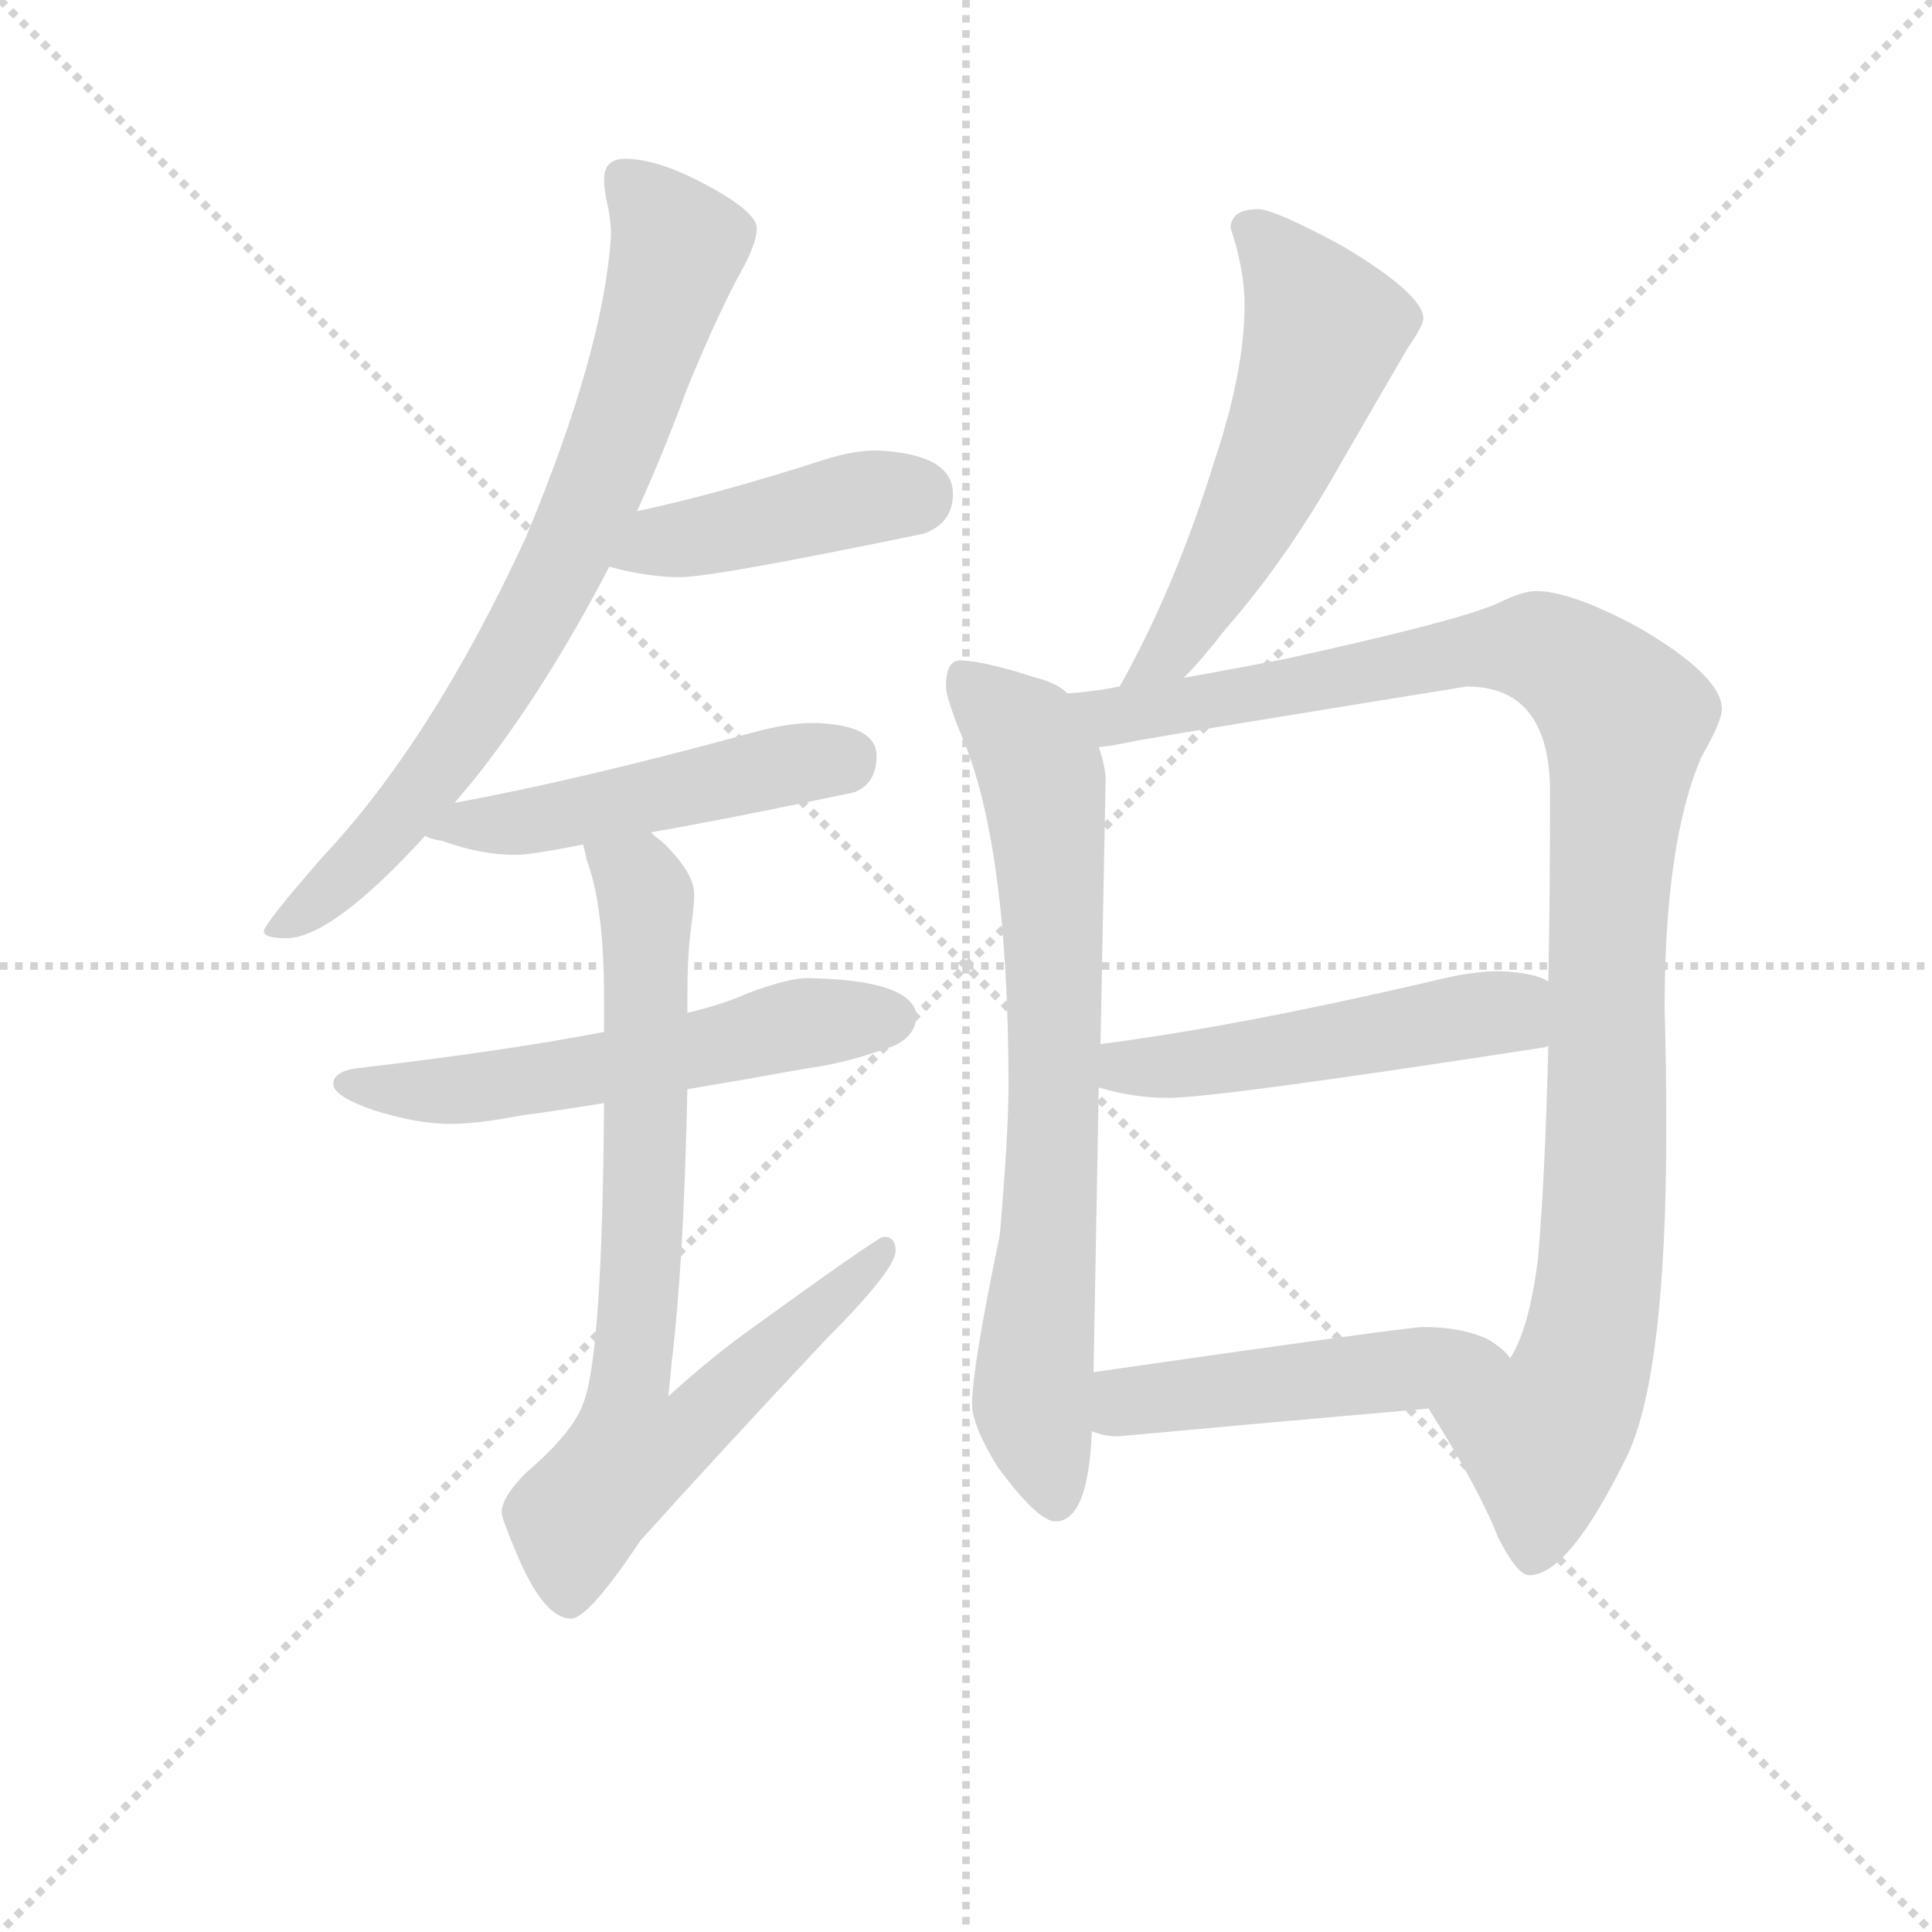<svg version="1.1" viewBox="0 0 1024 1024" xmlns="http://www.w3.org/2000/svg">
  <g stroke="lightgray" stroke-dasharray="1,1" stroke-width="1" transform="scale(4, 4)">
    <line x1="0" y1="0" x2="256" y2="256"></line>
    <line x1="256" y1="0" x2="0" y2="256"></line>
    <line x1="128" y1="0" x2="128" y2="256"></line>
    <line x1="0" y1="128" x2="256" y2="128"></line>
  </g>
<g transform="scale(0.92, -0.92) translate(60, -900)">
   <style type="text/css">
    @keyframes keyframes0 {
      from {
       stroke: blue;
       stroke-dashoffset: 773;
       stroke-width: 128;
       }
       72% {
       animation-timing-function: step-end;
       stroke: blue;
       stroke-dashoffset: 0;
       stroke-width: 128;
       }
       to {
       stroke: black;
       stroke-width: 1024;
       }
       }
       #make-me-a-hanzi-animation-0 {
         animation: keyframes0 0.879s both;
         animation-delay: 0s;
         animation-timing-function: linear;
       }
    @keyframes keyframes1 {
      from {
       stroke: blue;
       stroke-dashoffset: 432;
       stroke-width: 128;
       }
       58% {
       animation-timing-function: step-end;
       stroke: blue;
       stroke-dashoffset: 0;
       stroke-width: 128;
       }
       to {
       stroke: black;
       stroke-width: 1024;
       }
       }
       #make-me-a-hanzi-animation-1 {
         animation: keyframes1 0.602s both;
         animation-delay: 0.879s;
         animation-timing-function: linear;
       }
    @keyframes keyframes2 {
      from {
       stroke: blue;
       stroke-dashoffset: 496;
       stroke-width: 128;
       }
       62% {
       animation-timing-function: step-end;
       stroke: blue;
       stroke-dashoffset: 0;
       stroke-width: 128;
       }
       to {
       stroke: black;
       stroke-width: 1024;
       }
       }
       #make-me-a-hanzi-animation-2 {
         animation: keyframes2 0.654s both;
         animation-delay: 1.481s;
         animation-timing-function: linear;
       }
    @keyframes keyframes3 {
      from {
       stroke: blue;
       stroke-dashoffset: 574;
       stroke-width: 128;
       }
       65% {
       animation-timing-function: step-end;
       stroke: blue;
       stroke-dashoffset: 0;
       stroke-width: 128;
       }
       to {
       stroke: black;
       stroke-width: 1024;
       }
       }
       #make-me-a-hanzi-animation-3 {
         animation: keyframes3 0.717s both;
         animation-delay: 2.134s;
         animation-timing-function: linear;
       }
    @keyframes keyframes4 {
      from {
       stroke: blue;
       stroke-dashoffset: 767;
       stroke-width: 128;
       }
       71% {
       animation-timing-function: step-end;
       stroke: blue;
       stroke-dashoffset: 0;
       stroke-width: 128;
       }
       to {
       stroke: black;
       stroke-width: 1024;
       }
       }
       #make-me-a-hanzi-animation-4 {
         animation: keyframes4 0.874s both;
         animation-delay: 2.851s;
         animation-timing-function: linear;
       }
    @keyframes keyframes5 {
      from {
       stroke: blue;
       stroke-dashoffset: 561;
       stroke-width: 128;
       }
       65% {
       animation-timing-function: step-end;
       stroke: blue;
       stroke-dashoffset: 0;
       stroke-width: 128;
       }
       to {
       stroke: black;
       stroke-width: 1024;
       }
       }
       #make-me-a-hanzi-animation-5 {
         animation: keyframes5 0.707s both;
         animation-delay: 3.726s;
         animation-timing-function: linear;
       }
    @keyframes keyframes6 {
      from {
       stroke: blue;
       stroke-dashoffset: 748;
       stroke-width: 128;
       }
       71% {
       animation-timing-function: step-end;
       stroke: blue;
       stroke-dashoffset: 0;
       stroke-width: 128;
       }
       to {
       stroke: black;
       stroke-width: 1024;
       }
       }
       #make-me-a-hanzi-animation-6 {
         animation: keyframes6 0.859s both;
         animation-delay: 4.432s;
         animation-timing-function: linear;
       }
    @keyframes keyframes7 {
      from {
       stroke: blue;
       stroke-dashoffset: 1080;
       stroke-width: 128;
       }
       78% {
       animation-timing-function: step-end;
       stroke: blue;
       stroke-dashoffset: 0;
       stroke-width: 128;
       }
       to {
       stroke: black;
       stroke-width: 1024;
       }
       }
       #make-me-a-hanzi-animation-7 {
         animation: keyframes7 1.129s both;
         animation-delay: 5.291s;
         animation-timing-function: linear;
       }
    @keyframes keyframes8 {
      from {
       stroke: blue;
       stroke-dashoffset: 510;
       stroke-width: 128;
       }
       62% {
       animation-timing-function: step-end;
       stroke: blue;
       stroke-dashoffset: 0;
       stroke-width: 128;
       }
       to {
       stroke: black;
       stroke-width: 1024;
       }
       }
       #make-me-a-hanzi-animation-8 {
         animation: keyframes8 0.665s both;
         animation-delay: 6.42s;
         animation-timing-function: linear;
       }
    @keyframes keyframes9 {
      from {
       stroke: blue;
       stroke-dashoffset: 489;
       stroke-width: 128;
       }
       61% {
       animation-timing-function: step-end;
       stroke: blue;
       stroke-dashoffset: 0;
       stroke-width: 128;
       }
       to {
       stroke: black;
       stroke-width: 1024;
       }
       }
       #make-me-a-hanzi-animation-9 {
         animation: keyframes9 0.648s both;
         animation-delay: 7.085s;
         animation-timing-function: linear;
       }
</style>
<path d="M 300.0 808.5 Q 288.0 808.5 288.0 796.5 Q 288.0 793.5 289.0 786.5 Q 292.0 774.5 292.0 764.5 Q 288.0 698.5 243.0 590.5 Q 189.0 473.5 126.0 406.5 Q 92.0 367.5 92.0 363.5 Q 92.0 359.5 105.0 359.5 Q 131.0 359.5 185.0 418.5 L 202.0 437.5 Q 206.0 442.5 212.0 449.5 Q 253.0 500.5 291.0 573.5 L 307.0 605.5 Q 322.0 638.5 336.0 676.5 Q 355.0 722.5 368.0 745.5 Q 376.0 760.5 376.0 768.5 Q 376.0 778.5 343.0 795.5 Q 318.0 808.5 300.0 808.5 Z" fill="lightgray"></path> 
<path d="M 291.0 573.5 Q 313.0 567.5 332.0 567.5 Q 351.0 567.5 472.0 592.5 Q 489.0 598.5 489.0 615.5 Q 489.0 638.5 445.0 640.5 Q 432.0 640.5 416.0 635.5 Q 354.0 615.5 307.0 605.5 C 278.0 599.5 262.0 580.5 291.0 573.5 Z" fill="lightgray"></path> 
<path d="M 185.0 418.5 Q 188.0 416.5 195.0 415.5 Q 217.0 407.5 237.0 407.5 Q 246.0 407.5 276.0 413.5 L 315.0 420.5 Q 361.0 428.5 432.0 443.5 Q 445.0 448.5 445.0 464.5 Q 445.0 482.5 409.0 483.5 Q 393.0 483.5 372.0 477.5 Q 273.0 450.5 202.0 437.5 C 173.0 431.5 157.0 428.5 185.0 418.5 Z" fill="lightgray"></path> 
<path d="M 288.0 305.5 Q 231.0 294.5 145.0 284.5 Q 132.0 282.5 132.0 275.5 Q 132.0 268.5 155.0 260.5 Q 180.0 252.5 200.0 252.5 Q 215.0 252.5 241.0 257.5 Q 257.0 259.5 288.0 264.5 L 336.0 272.5 Q 366.0 277.5 405.0 284.5 Q 428.0 287.5 455.0 297.5 Q 468.0 303.5 468.0 315.5 Q 465.0 335.5 405.0 336.5 Q 394.0 336.5 370.0 327.5 Q 357.0 321.5 336.0 316.5 L 288.0 305.5 Z" fill="lightgray"></path> 
<path d="M 276.0 413.5 Q 277.0 409.5 278.0 404.5 Q 288.0 378.5 288.0 324.5 L 288.0 305.5 L 288.0 264.5 Q 287.0 118.5 276.0 91.5 Q 270.0 74.5 243.0 51.5 Q 229.0 37.5 229.0 28.5 Q 229.0 25.5 237.0 6.5 Q 253.0 -32.5 269.0 -32.5 Q 279.0 -32.5 309.0 12.5 Q 354.0 62.5 415.0 127.5 Q 456.0 168.5 456.0 179.5 Q 456.0 187.5 449.0 187.5 Q 446.0 187.5 370.0 132.5 Q 348.0 116.5 325.0 95.5 Q 326.0 104.5 327.0 115.5 Q 334.0 173.5 336.0 272.5 L 336.0 316.5 L 336.0 324.5 Q 336.0 350.5 338.0 364.5 Q 340.0 379.5 340.0 384.5 Q 340.0 397.5 321.0 415.5 Q 318.0 417.5 315.0 420.5 C 293.0 441.5 268.0 442.5 276.0 413.5 Z" fill="lightgray"></path> 
<path d="M 665.0 779.5 Q 649.0 779.5 649.0 768.5 Q 657.0 744.5 657.0 724.5 Q 657.0 686.5 640.0 635.5 Q 619.0 567.5 590.0 513.5 Q 588.0 509.5 585.0 504.5 C 570.0 478.5 601.0 487.5 622.0 509.5 Q 632.0 519.5 646.0 537.5 Q 681.0 577.5 711.0 630.5 Q 741.0 682.5 751.0 699.5 Q 760.0 712.5 760.0 716.5 Q 760.0 730.5 713.0 758.5 Q 674.0 779.5 665.0 779.5 Z" fill="lightgray"></path> 
<path d="M 555.0 500.5 Q 549.0 506.5 537.0 509.5 Q 506.0 519.5 493.0 519.5 Q 485.0 519.5 485.0 504.5 Q 485.0 498.5 493.0 478.5 Q 521.0 415.5 521.0 274.5 Q 521.0 246.5 516.0 188.5 Q 500.0 111.5 500.0 91.5 Q 500.0 78.5 515.0 54.5 Q 538.0 23.5 548.0 23.5 Q 567.0 23.5 569.0 75.5 L 570.0 109.5 L 573.0 273.5 L 574.0 298.5 L 577.0 452.5 Q 576.0 461.5 573.0 469.5 L 555.0 500.5 Z" fill="lightgray"></path> 
<path d="M 585.0 504.5 Q 570.0 501.5 555.0 500.5 C 525.0 496.5 543.0 464.5 573.0 469.5 Q 582.0 470.5 596.0 473.5 Q 624.0 478.5 785.0 504.5 Q 833.0 504.5 833.0 443.5 Q 833.0 384.5 832.0 334.5 L 832.0 297.5 Q 830.0 218.5 826.0 174.5 Q 821.0 134.5 810.0 117.5 C 799.0 89.5 747.0 114.5 763.0 88.5 Q 792.0 42.5 803.0 14.5 Q 814.0 -7.5 821.0 -7.5 Q 844.0 -7.5 878.0 62.5 Q 900.0 110.5 900.0 251.5 Q 900.0 282.5 899.0 318.5 Q 899.0 414.5 920.0 463.5 Q 932.0 484.5 932.0 491.5 Q 932.0 510.5 884.0 538.5 Q 845.0 559.5 825.0 559.5 Q 817.0 559.5 803.0 552.5 Q 781.0 542.5 681.0 520.5 Q 650.0 514.5 622.0 509.5 L 585.0 504.5 Z" fill="lightgray"></path> 
<path d="M 573.0 273.5 Q 593.0 267.5 613.0 267.5 Q 641.0 267.5 829.0 296.5 Q 830.0 296.5 832.0 297.5 C 861.0 303.5 860.0 322.5 832.0 334.5 Q 825.0 339.5 804.0 340.5 Q 787.0 340.5 764.0 334.5 Q 652.0 308.5 574.0 298.5 C 544.0 294.5 544.0 281.5 573.0 273.5 Z" fill="lightgray"></path> 
<path d="M 569.0 75.5 Q 576.0 72.5 584.0 72.5 Q 671.0 80.5 763.0 88.5 C 793.0 91.5 830.0 95.5 810.0 117.5 Q 807.0 122.5 797.0 128.5 Q 782.0 135.5 760.0 135.5 Q 751.0 135.5 570.0 109.5 C 540.0 105.5 540.0 84.5 569.0 75.5 Z" fill="lightgray"></path> 
      <clipPath id="make-me-a-hanzi-clip-0">
      <path d="M 300.0 808.5 Q 288.0 808.5 288.0 796.5 Q 288.0 793.5 289.0 786.5 Q 292.0 774.5 292.0 764.5 Q 288.0 698.5 243.0 590.5 Q 189.0 473.5 126.0 406.5 Q 92.0 367.5 92.0 363.5 Q 92.0 359.5 105.0 359.5 Q 131.0 359.5 185.0 418.5 L 202.0 437.5 Q 206.0 442.5 212.0 449.5 Q 253.0 500.5 291.0 573.5 L 307.0 605.5 Q 322.0 638.5 336.0 676.5 Q 355.0 722.5 368.0 745.5 Q 376.0 760.5 376.0 768.5 Q 376.0 778.5 343.0 795.5 Q 318.0 808.5 300.0 808.5 Z" fill="lightgray"></path>
      </clipPath>
      <path clip-path="url(#make-me-a-hanzi-clip-0)" d="M 299.0 798.5 L 330.0 755.5 L 266.0 577.5 L 215.0 488.5 L 176.0 435.5 L 140.0 395.5 L 99.0 362.5 " fill="none" id="make-me-a-hanzi-animation-0" stroke-dasharray="645 1290" stroke-linecap="round"></path>

      <clipPath id="make-me-a-hanzi-clip-1">
      <path d="M 291.0 573.5 Q 313.0 567.5 332.0 567.5 Q 351.0 567.5 472.0 592.5 Q 489.0 598.5 489.0 615.5 Q 489.0 638.5 445.0 640.5 Q 432.0 640.5 416.0 635.5 Q 354.0 615.5 307.0 605.5 C 278.0 599.5 262.0 580.5 291.0 573.5 Z" fill="lightgray"></path>
      </clipPath>
      <path clip-path="url(#make-me-a-hanzi-clip-1)" d="M 299.0 576.5 L 321.0 588.5 L 470.0 615.5 " fill="none" id="make-me-a-hanzi-animation-1" stroke-dasharray="304 608" stroke-linecap="round"></path>

      <clipPath id="make-me-a-hanzi-clip-2">
      <path d="M 185.0 418.5 Q 188.0 416.5 195.0 415.5 Q 217.0 407.5 237.0 407.5 Q 246.0 407.5 276.0 413.5 L 315.0 420.5 Q 361.0 428.5 432.0 443.5 Q 445.0 448.5 445.0 464.5 Q 445.0 482.5 409.0 483.5 Q 393.0 483.5 372.0 477.5 Q 273.0 450.5 202.0 437.5 C 173.0 431.5 157.0 428.5 185.0 418.5 Z" fill="lightgray"></path>
      </clipPath>
      <path clip-path="url(#make-me-a-hanzi-clip-2)" d="M 191.0 421.5 L 264.0 429.5 L 427.0 463.5 " fill="none" id="make-me-a-hanzi-animation-2" stroke-dasharray="368 736" stroke-linecap="round"></path>

      <clipPath id="make-me-a-hanzi-clip-3">
      <path d="M 288.0 305.5 Q 231.0 294.5 145.0 284.5 Q 132.0 282.5 132.0 275.5 Q 132.0 268.5 155.0 260.5 Q 180.0 252.5 200.0 252.5 Q 215.0 252.5 241.0 257.5 Q 257.0 259.5 288.0 264.5 L 336.0 272.5 Q 366.0 277.5 405.0 284.5 Q 428.0 287.5 455.0 297.5 Q 468.0 303.5 468.0 315.5 Q 465.0 335.5 405.0 336.5 Q 394.0 336.5 370.0 327.5 Q 357.0 321.5 336.0 316.5 L 288.0 305.5 Z" fill="lightgray"></path>
      </clipPath>
      <path clip-path="url(#make-me-a-hanzi-clip-3)" d="M 141.0 276.5 L 181.0 270.5 L 230.0 274.5 L 397.0 309.5 L 455.0 313.5 " fill="none" id="make-me-a-hanzi-animation-3" stroke-dasharray="446 892" stroke-linecap="round"></path>

      <clipPath id="make-me-a-hanzi-clip-4">
      <path d="M 276.0 413.5 Q 277.0 409.5 278.0 404.5 Q 288.0 378.5 288.0 324.5 L 288.0 305.5 L 288.0 264.5 Q 287.0 118.5 276.0 91.5 Q 270.0 74.5 243.0 51.5 Q 229.0 37.5 229.0 28.5 Q 229.0 25.5 237.0 6.5 Q 253.0 -32.5 269.0 -32.5 Q 279.0 -32.5 309.0 12.5 Q 354.0 62.5 415.0 127.5 Q 456.0 168.5 456.0 179.5 Q 456.0 187.5 449.0 187.5 Q 446.0 187.5 370.0 132.5 Q 348.0 116.5 325.0 95.5 Q 326.0 104.5 327.0 115.5 Q 334.0 173.5 336.0 272.5 L 336.0 316.5 L 336.0 324.5 Q 336.0 350.5 338.0 364.5 Q 340.0 379.5 340.0 384.5 Q 340.0 397.5 321.0 415.5 Q 318.0 417.5 315.0 420.5 C 293.0 441.5 268.0 442.5 276.0 413.5 Z" fill="lightgray"></path>
      </clipPath>
      <path clip-path="url(#make-me-a-hanzi-clip-4)" d="M 283.0 410.5 L 308.0 392.5 L 313.0 373.5 L 311.0 192.5 L 303.0 102.5 L 332.0 99.5 L 348.0 86.5 L 450.0 181.5 " fill="none" id="make-me-a-hanzi-animation-4" stroke-dasharray="639 1278" stroke-linecap="round"></path>

      <clipPath id="make-me-a-hanzi-clip-5">
      <path d="M 665.0 779.5 Q 649.0 779.5 649.0 768.5 Q 657.0 744.5 657.0 724.5 Q 657.0 686.5 640.0 635.5 Q 619.0 567.5 590.0 513.5 Q 588.0 509.5 585.0 504.5 C 570.0 478.5 601.0 487.5 622.0 509.5 Q 632.0 519.5 646.0 537.5 Q 681.0 577.5 711.0 630.5 Q 741.0 682.5 751.0 699.5 Q 760.0 712.5 760.0 716.5 Q 760.0 730.5 713.0 758.5 Q 674.0 779.5 665.0 779.5 Z" fill="lightgray"></path>
      </clipPath>
      <path clip-path="url(#make-me-a-hanzi-clip-5)" d="M 661.0 767.5 L 700.0 716.5 L 699.0 694.5 L 641.0 567.5 L 614.0 524.5 L 591.0 507.5 " fill="none" id="make-me-a-hanzi-animation-5" stroke-dasharray="433 866" stroke-linecap="round"></path>

      <clipPath id="make-me-a-hanzi-clip-6">
      <path d="M 555.0 500.5 Q 549.0 506.5 537.0 509.5 Q 506.0 519.5 493.0 519.5 Q 485.0 519.5 485.0 504.5 Q 485.0 498.5 493.0 478.5 Q 521.0 415.5 521.0 274.5 Q 521.0 246.5 516.0 188.5 Q 500.0 111.5 500.0 91.5 Q 500.0 78.5 515.0 54.5 Q 538.0 23.5 548.0 23.5 Q 567.0 23.5 569.0 75.5 L 570.0 109.5 L 573.0 273.5 L 574.0 298.5 L 577.0 452.5 Q 576.0 461.5 573.0 469.5 L 555.0 500.5 Z" fill="lightgray"></path>
      </clipPath>
      <path clip-path="url(#make-me-a-hanzi-clip-6)" d="M 496.0 508.5 L 531.0 473.5 L 541.0 450.5 L 548.0 293.5 L 535.0 88.5 L 548.0 35.5 " fill="none" id="make-me-a-hanzi-animation-6" stroke-dasharray="620 1240" stroke-linecap="round"></path>

      <clipPath id="make-me-a-hanzi-clip-7">
      <path d="M 585.0 504.5 Q 570.0 501.5 555.0 500.5 C 525.0 496.5 543.0 464.5 573.0 469.5 Q 582.0 470.5 596.0 473.5 Q 624.0 478.5 785.0 504.5 Q 833.0 504.5 833.0 443.5 Q 833.0 384.5 832.0 334.5 L 832.0 297.5 Q 830.0 218.5 826.0 174.5 Q 821.0 134.5 810.0 117.5 C 799.0 89.5 747.0 114.5 763.0 88.5 Q 792.0 42.5 803.0 14.5 Q 814.0 -7.5 821.0 -7.5 Q 844.0 -7.5 878.0 62.5 Q 900.0 110.5 900.0 251.5 Q 900.0 282.5 899.0 318.5 Q 899.0 414.5 920.0 463.5 Q 932.0 484.5 932.0 491.5 Q 932.0 510.5 884.0 538.5 Q 845.0 559.5 825.0 559.5 Q 817.0 559.5 803.0 552.5 Q 781.0 542.5 681.0 520.5 Q 650.0 514.5 622.0 509.5 L 585.0 504.5 Z" fill="lightgray"></path>
      </clipPath>
      <path clip-path="url(#make-me-a-hanzi-clip-7)" d="M 563.0 498.5 L 587.0 487.5 L 821.0 527.5 L 844.0 517.5 L 876.0 485.5 L 866.0 371.5 L 866.0 240.5 L 859.0 145.5 L 846.0 97.5 L 829.0 72.5 L 823.0 3.5 " fill="none" id="make-me-a-hanzi-animation-7" stroke-dasharray="952 1904" stroke-linecap="round"></path>

      <clipPath id="make-me-a-hanzi-clip-8">
      <path d="M 573.0 273.5 Q 593.0 267.5 613.0 267.5 Q 641.0 267.5 829.0 296.5 Q 830.0 296.5 832.0 297.5 C 861.0 303.5 860.0 322.5 832.0 334.5 Q 825.0 339.5 804.0 340.5 Q 787.0 340.5 764.0 334.5 Q 652.0 308.5 574.0 298.5 C 544.0 294.5 544.0 281.5 573.0 273.5 Z" fill="lightgray"></path>
      </clipPath>
      <path clip-path="url(#make-me-a-hanzi-clip-8)" d="M 581.0 291.5 L 589.0 285.5 L 615.0 285.5 L 799.0 316.5 L 828.0 303.5 " fill="none" id="make-me-a-hanzi-animation-8" stroke-dasharray="382 764" stroke-linecap="round"></path>

      <clipPath id="make-me-a-hanzi-clip-9">
      <path d="M 569.0 75.5 Q 576.0 72.5 584.0 72.5 Q 671.0 80.5 763.0 88.5 C 793.0 91.5 830.0 95.5 810.0 117.5 Q 807.0 122.5 797.0 128.5 Q 782.0 135.5 760.0 135.5 Q 751.0 135.5 570.0 109.5 C 540.0 105.5 540.0 84.5 569.0 75.5 Z" fill="lightgray"></path>
      </clipPath>
      <path clip-path="url(#make-me-a-hanzi-clip-9)" d="M 578.0 80.5 L 589.0 91.5 L 615.0 97.5 L 797.0 119.5 L 803.0 115.5 " fill="none" id="make-me-a-hanzi-animation-9" stroke-dasharray="361 722" stroke-linecap="round"></path>

</g>
</svg>
